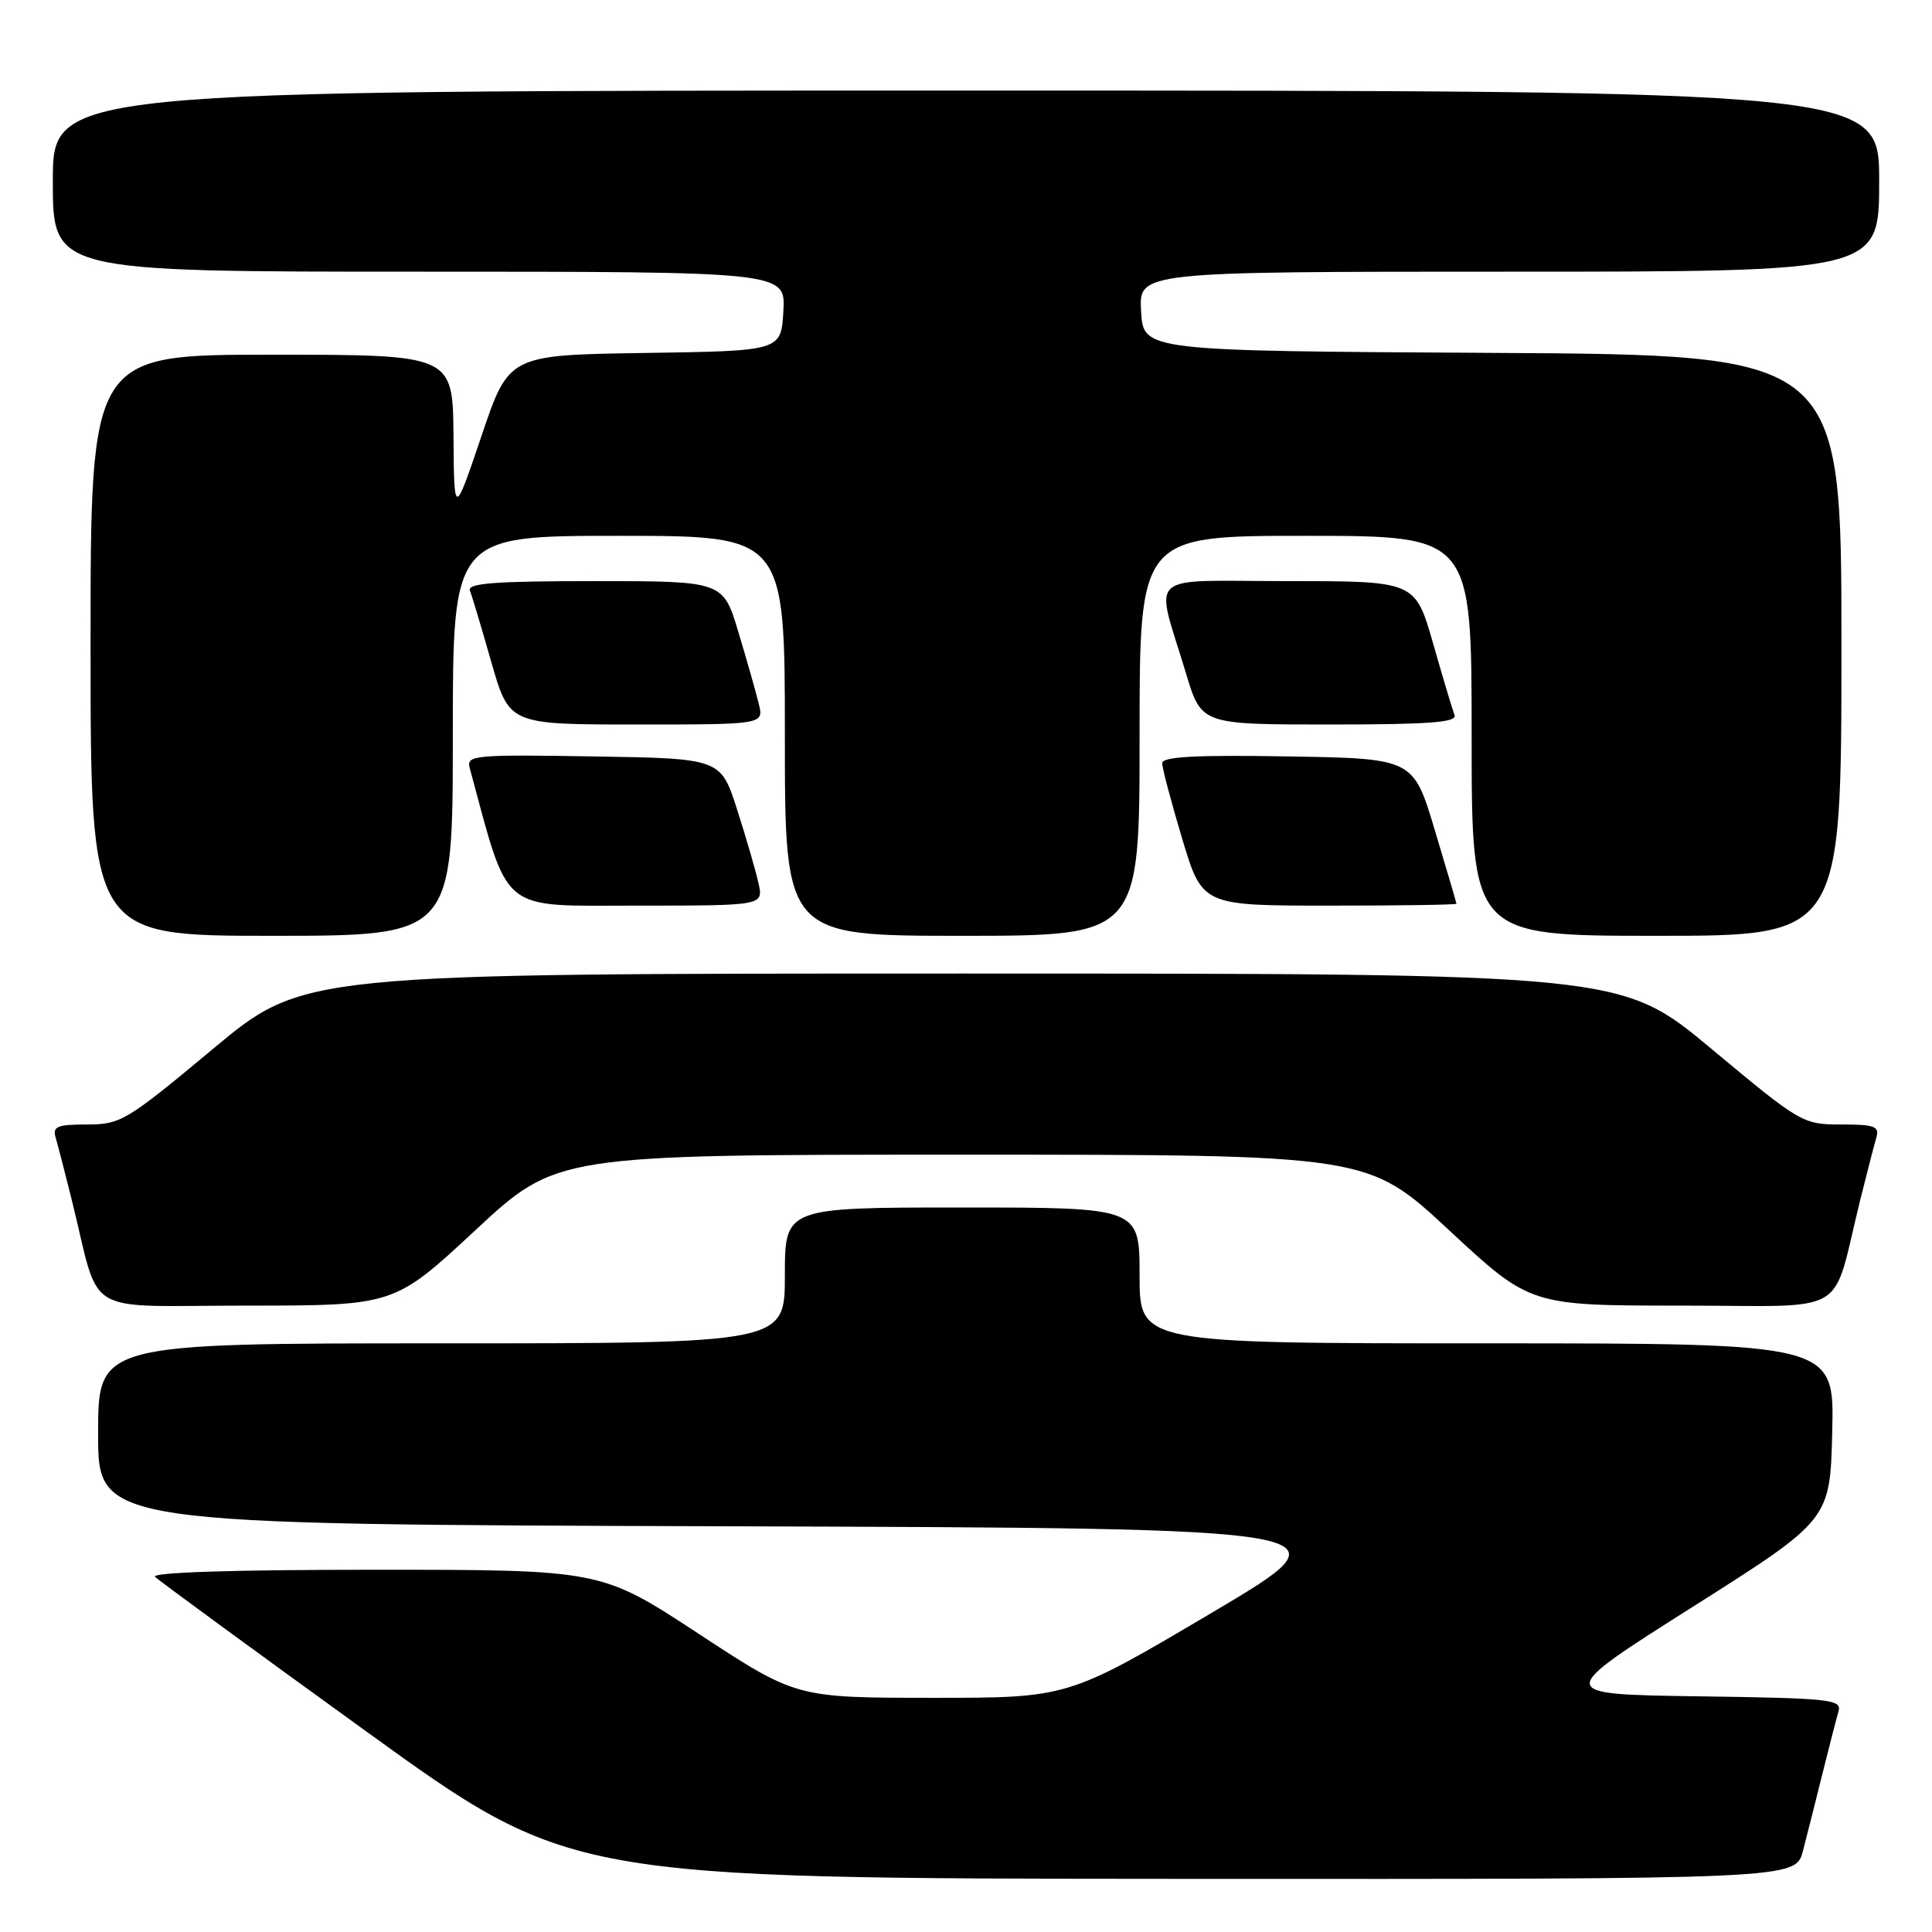 <?xml version="1.0" encoding="UTF-8" standalone="no"?>
<!DOCTYPE svg PUBLIC "-//W3C//DTD SVG 1.1//EN" "http://www.w3.org/Graphics/SVG/1.1/DTD/svg11.dtd" >
<svg xmlns="http://www.w3.org/2000/svg" xmlns:xlink="http://www.w3.org/1999/xlink" version="1.1" viewBox="0 0 256 256">
 <g >
 <path fill="currentColor"
d=" M 238.90 245.25 C 239.44 243.19 240.60 238.57 241.49 235.00 C 242.38 231.43 243.33 227.72 243.61 226.77 C 244.08 225.18 242.58 225.02 225.05 224.77 C 205.99 224.50 205.99 224.50 224.24 212.95 C 242.50 201.39 242.50 201.39 242.78 189.70 C 243.06 178.00 243.06 178.00 197.03 178.00 C 151.00 178.00 151.00 178.00 151.00 169.00 C 151.00 160.00 151.00 160.00 127.50 160.00 C 104.00 160.00 104.00 160.00 104.00 169.00 C 104.00 178.00 104.00 178.00 58.50 178.00 C 13.00 178.00 13.00 178.00 13.00 189.99 C 13.00 201.99 13.00 201.99 96.25 202.24 C 179.50 202.50 179.50 202.50 160.50 213.74 C 141.50 224.98 141.50 224.98 123.50 224.97 C 105.50 224.96 105.50 224.96 92.57 216.48 C 79.64 208.00 79.64 208.00 49.62 208.00 C 30.83 208.00 19.96 208.35 20.55 208.94 C 21.07 209.46 33.65 218.67 48.50 229.40 C 75.50 248.91 75.50 248.91 156.71 248.96 C 237.92 249.00 237.92 249.00 238.90 245.25 Z  M 63.00 163.00 C 73.76 153.00 73.76 153.00 127.50 153.00 C 181.24 153.00 181.24 153.00 192.00 163.00 C 202.76 173.00 202.76 173.00 222.84 173.00 C 245.54 173.00 242.58 174.75 246.49 159.00 C 247.38 155.43 248.34 151.71 248.62 150.75 C 249.06 149.24 248.42 149.00 243.97 149.00 C 238.88 149.00 238.59 148.83 226.80 139.00 C 214.81 129.00 214.81 129.00 127.50 129.00 C 40.19 129.00 40.19 129.00 28.20 139.00 C 16.77 148.53 15.98 149.00 11.53 149.00 C 7.56 149.00 6.94 149.26 7.38 150.75 C 7.66 151.71 8.62 155.43 9.51 159.00 C 13.42 174.75 10.52 173.00 32.66 173.00 C 52.24 173.00 52.24 173.00 63.00 163.00 Z  M 60.00 97.50 C 60.00 71.00 60.00 71.00 82.00 71.00 C 104.00 71.00 104.00 71.00 104.00 97.50 C 104.00 124.00 104.00 124.00 127.50 124.00 C 151.00 124.00 151.00 124.00 151.00 97.50 C 151.00 71.00 151.00 71.00 173.00 71.00 C 195.00 71.00 195.00 71.00 195.00 97.50 C 195.00 124.00 195.00 124.00 219.50 124.00 C 244.00 124.00 244.00 124.00 244.00 85.51 C 244.00 47.02 244.00 47.02 197.75 46.76 C 151.50 46.50 151.50 46.50 151.20 41.25 C 150.90 36.00 150.90 36.00 199.95 36.00 C 249.00 36.00 249.00 36.00 249.00 24.00 C 249.00 12.00 249.00 12.00 128.00 12.00 C 7.00 12.00 7.00 12.00 7.00 24.00 C 7.00 36.00 7.00 36.00 55.55 36.00 C 104.10 36.00 104.10 36.00 103.80 41.25 C 103.50 46.50 103.50 46.50 85.46 46.77 C 67.42 47.04 67.42 47.04 63.80 57.77 C 60.17 68.50 60.17 68.50 60.09 57.75 C 60.00 47.00 60.00 47.00 36.00 47.00 C 12.00 47.00 12.00 47.00 12.00 85.50 C 12.00 124.00 12.00 124.00 36.00 124.00 C 60.00 124.00 60.00 124.00 60.00 97.50 Z  M 100.51 117.05 C 100.15 115.42 98.88 111.03 97.68 107.30 C 95.50 100.50 95.50 100.50 78.63 100.23 C 62.88 99.97 61.79 100.07 62.23 101.73 C 67.52 121.25 66.01 120.00 84.32 120.00 C 101.16 120.00 101.16 120.00 100.51 117.05 Z  M 192.99 119.75 C 192.98 119.61 191.69 115.22 190.12 110.00 C 187.27 100.50 187.27 100.50 170.63 100.23 C 158.38 100.02 154.00 100.26 154.00 101.13 C 154.00 101.78 155.19 106.29 156.65 111.15 C 159.31 120.00 159.31 120.00 176.15 120.00 C 185.42 120.00 192.99 119.89 192.99 119.75 Z  M 100.54 93.25 C 100.17 91.74 98.96 87.46 97.84 83.75 C 95.81 77.00 95.81 77.00 78.80 77.00 C 65.53 77.00 61.89 77.28 62.27 78.26 C 62.54 78.95 63.82 83.23 65.11 87.76 C 67.48 96.00 67.48 96.00 84.35 96.00 C 101.22 96.00 101.22 96.00 100.54 93.25 Z  M 192.73 94.74 C 192.46 94.05 191.18 89.77 189.89 85.24 C 187.52 77.00 187.52 77.00 170.65 77.00 C 151.41 77.00 153.03 75.53 157.16 89.25 C 159.19 96.00 159.19 96.00 176.20 96.00 C 189.47 96.00 193.11 95.72 192.73 94.74 Z "/>
</g>
</svg>